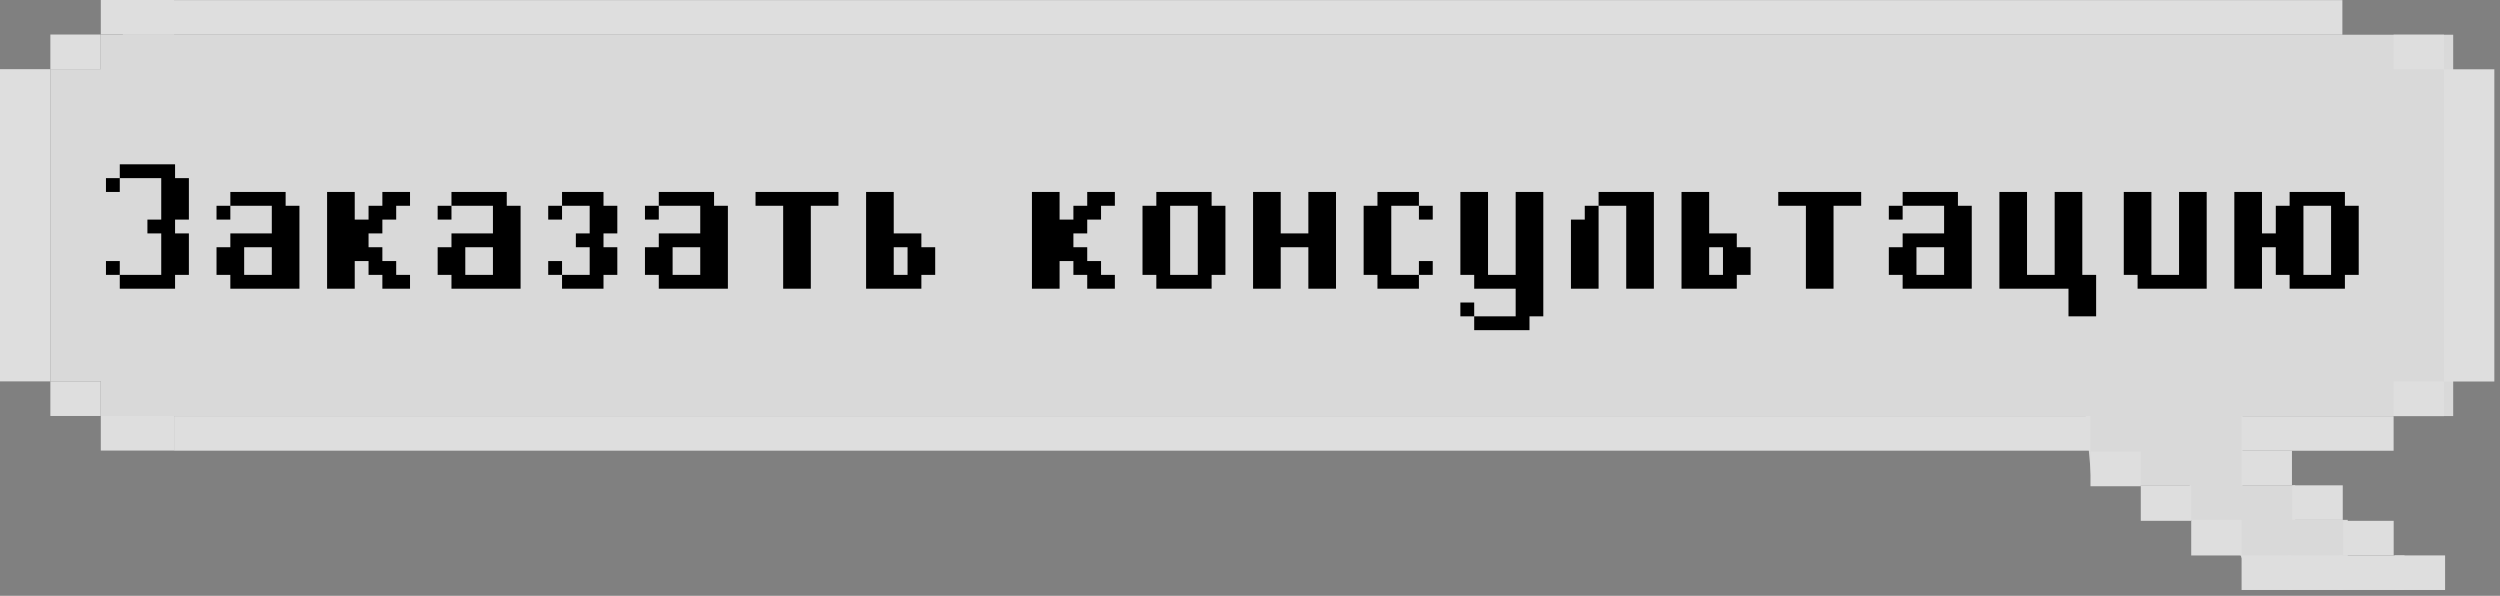 <svg width="407" height="97" viewBox="0 0 407 97" fill="none" xmlns="http://www.w3.org/2000/svg">
<rect x="0" y="0" width="407" height="97" fill="#808080" stroke="none"/>
<path opacity="0.7" d="M8.2 11.25V62.09H16.43V67.74H339.56C339.887 71.5 340.22 75.253 340.56 79H356.49V84.63L362.57 85.74C363.41 87.533 364.247 89.317 365.08 91.09H382.21V84.63H373.65V79H365.08V67.74H399.38V5.65H16.43V11.25H8.2Z" fill="white"/>
<path d="M356.73 90.43H364.93V84.64H356.73V90.43Z" fill="#DEDEDE"/>
<path d="M364.93 96.05H373.13V90.42H364.93V96.05Z" fill="#DEDEDE"/>
<path d="M364.93 79.01H373.13V73.38H364.93V79.01Z" fill="#DEDEDE"/>
<path d="M373.2 84.64H381.4V79.01H373.2V84.64Z" fill="#DEDEDE"/>
<path d="M381.49 90.42H389.69V84.79H381.49V90.42Z" fill="#DEDEDE"/>
<path d="M372.54 96.05H381.4V90.42H372.54V96.05Z" fill="#DEDEDE"/>
<path d="M380.66 96.05H391.45V90.42H380.66V96.05Z" fill="#DEDEDE"/>
<path d="M389.86 96.05H398.06V90.42H389.86V96.05Z" fill="#DEDEDE"/>
<path d="M389.68 67.74H397.88V62.11H389.68V67.74Z" fill="#DEDEDE"/>
<path d="M364.92 73.38H389.68V67.75H364.92V73.38Z" fill="#DEDEDE"/>
<path d="M389.68 11.28L397.88 11.28V5.65L389.68 5.65V11.28Z" fill="#DEDEDE"/>
<path d="M348.52 84.79H356.72V79H348.52V84.79Z" fill="#DEDEDE"/>
<path d="M8.2 67.72H16.4V62.09H8.2V67.72Z" fill="#DEDEDE"/>
<path d="M8.2 11.25L16.4 11.25V5.62L8.2 5.62V11.25Z" fill="#DEDEDE"/>
<path d="M-4.86374e-05 62.09H8.2L8.2 11.26H-4.86374e-05L-4.86374e-05 62.09Z" fill="#DEDEDE"/>
<path d="M397.88 62.11H406.08V11.28H397.88V62.11Z" fill="#DEDEDE"/>
<path d="M340.33 79.16H348.53V73.53H340.33V79.16Z" fill="#DEDEDE"/>
<path d="M340.32 67.74H28.34V73.37H340.32V67.74Z" fill="#DEDEDE"/>
<path d="M28.34 67.72H16.41V73.35H28.34V67.72Z" fill="#DEDEDE"/>
<path d="M381.34 0.02H20V5.65H381.34V0.02Z" fill="#DEDEDE"/>
<path d="M28.34 0H16.41V5.63H28.34V0Z" fill="#DEDEDE"/>
<path d="M17.25 31.25V29H19.5V31.25H17.25ZM26.25 47H24H21.75H19.5V44.75H21.75H24H26.25V42.5V40.25V38H24V35.75H26.25V33.5V31.25V29H24H21.75H19.5V26.75H21.75H24H26.25H28.5V29H30.75V31.25V33.5V35.75H28.5V38H30.75V40.25V42.5V44.75H28.5V47H26.25ZM19.5 44.75H17.25V42.5H19.5V44.75ZM35.25 35.75V33.5H37.5V35.75H35.25ZM46.5 47H44.25H42H39.75H37.5V44.75H35.25V42.5V40.25H37.5V38H39.75H42H44.25V35.75V33.5H42H39.75H37.5V31.25H39.75H42H44.25H46.5V33.5H48.75V35.75V38V40.25V42.5V44.75V47H46.5ZM42 44.75H44.25V42.5V40.25H42H39.75V42.5V44.75H42ZM64.5 47H62.25V44.75H60V42.5H57.75V44.75V47H55.5H53.25V44.75V42.5V40.25V38V35.75V33.5V31.25H55.5H57.75V33.5V35.75H60V33.5H62.25V31.25H64.5H66.75V33.5H64.5V35.75H62.25V38H60V40.25H62.25V42.5H64.5V44.75H66.75V47H64.5ZM71.25 35.75V33.5H73.5V35.75H71.25ZM82.5 47H80.25H78H75.75H73.5V44.75H71.25V42.5V40.25H73.5V38H75.75H78H80.25V35.75V33.5H78H75.75H73.5V31.25H75.75H78H80.25H82.5V33.5H84.75V35.75V38V40.25V42.5V44.75V47H82.5ZM78 44.75H80.25V42.5V40.25H78H75.75V42.5V44.75H78ZM89.25 35.75V33.5H91.5V35.75H89.25ZM96 47H93.75H91.5V44.75H93.75H96V42.5V40.25H93.75V38H96V35.75V33.5H93.75H91.5V31.25H93.75H96H98.25V33.5H100.5V35.75V38H98.25V40.25H100.5V42.5V44.75H98.25V47H96ZM91.5 44.75H89.25V42.5H91.5V44.75ZM105 35.75V33.5H107.25V35.75H105ZM116.25 47H114H111.75H109.5H107.25V44.75H105V42.5V40.25H107.25V38H109.5H111.75H114V35.75V33.5H111.75H109.5H107.25V31.25H109.5H111.75H114H116.25V33.5H118.5V35.75V38V40.25V42.5V44.75V47H116.25ZM111.75 44.75H114V42.5V40.25H111.75H109.5V42.5V44.75H111.75ZM129.75 47H127.5V44.75V42.5V40.25V38V35.75V33.5H125.25H123V31.25H125.25H127.5H129.75H132H134.25H136.5V33.5H134.25H132V35.75V38V40.25V42.5V44.75V47H129.75ZM147.75 47H145.5H143.25H141V44.75V42.5V40.25V38V35.75V33.5V31.25H143.25H145.5V33.5V35.75V38H147.75H150V40.25H152.25V42.5V44.75H150V47H147.75ZM147.75 44.75V42.5V40.25H145.5V42.5V44.75H147.75ZM179.25 47H177V44.75H174.75V42.5H172.5V44.75V47H170.25H168V44.75V42.5V40.25V38V35.75V33.5V31.25H170.25H172.5V33.5V35.75H174.75V33.5H177V31.25H179.25H181.5V33.5H179.25V35.75H177V38H174.75V40.25H177V42.5H179.25V44.75H181.5V47H179.25ZM195 47H192.75H190.5H188.25V44.75H186V42.5V40.25V38V35.75V33.5H188.25V31.25H190.5H192.75H195H197.25V33.5H199.5V35.75V38V40.25V42.5V44.75H197.25V47H195ZM192.75 44.75H195V42.5V40.25V38V35.75V33.5H192.75H190.5V35.75V38V40.25V42.5V44.75H192.75ZM215.25 47H213V44.75V42.5V40.25H210.75H208.5V42.5V44.75V47H206.25H204V44.75V42.5V40.25V38V35.75V33.5V31.25H206.25H208.5V33.5V35.75V38H210.75H213V35.75V33.5V31.25H215.25H217.5V33.5V35.75V38V40.25V42.5V44.75V47H215.25ZM231 35.75V33.5H233.25V35.75H231ZM228.75 44.75H231V47H228.75H226.5H224.25V44.75H222V42.5V40.25V38V35.75V33.5H224.25V31.25H226.5H228.75H231V33.5H228.75H226.5V35.75V38V40.25V42.5V44.75H228.75ZM231 44.75V42.5H233.25V44.75H231ZM246.75 53.75H244.5H242.25H240V51.5H242.25H244.5H246.75V49.25V47H244.5H242.25H240V44.75H237.75V42.5V40.25V38V35.75V33.5V31.25H240H242.25V33.5V35.75V38V40.25V42.5V44.75H244.5H246.75V42.5V40.25V38V35.75V33.5V31.25H249H251.25V33.5V35.75V38V40.25V42.5V44.75V47V49.25V51.5H249V53.75H246.75ZM240 51.5H237.75V49.25H240V51.5ZM267 47H264.75V44.75V42.5V40.25V38V35.75V33.5H262.5H260.25V35.75V38V40.25V42.5V44.75V47H258H255.75V44.75V42.5V40.25V38V35.75H258V33.5H260.25V31.25H262.5H264.75H267H269.25V33.5V35.75V38V40.25V42.5V44.75V47H267ZM280.5 47H278.25H276H273.75V44.75V42.5V40.25V38V35.75V33.5V31.25H276H278.25V33.5V35.75V38H280.5H282.75V40.25H285V42.5V44.75H282.75V47H280.5ZM280.5 44.75V42.5V40.25H278.25V42.5V44.75H280.5ZM296.25 47H294V44.75V42.5V40.25V38V35.75V33.5H291.75H289.5V31.25H291.75H294H296.25H298.5H300.75H303V33.5H300.75H298.5V35.75V38V40.25V42.5V44.75V47H296.25ZM307.5 35.75V33.5H309.75V35.75H307.5ZM318.75 47H316.5H314.25H312H309.75V44.75H307.5V42.5V40.25H309.75V38H312H314.25H316.5V35.75V33.5H314.25H312H309.75V31.25H312H314.25H316.5H318.75V33.5H321V35.75V38V40.25V42.5V44.75V47H318.75ZM314.25 44.75H316.5V42.5V40.25H314.25H312V42.5V44.75H314.25ZM339 51.5H336.75V49.25V47H334.5H332.25H330H327.75H325.5V44.75V42.5V40.25V38V35.75V33.5V31.25H327.75H330V33.5V35.75V38V40.25V42.5V44.75H332.25H334.5V42.5V40.25V38V35.75V33.5V31.25H336.75H339V33.5V35.75V38V40.25V42.5V44.75H341.25V47V49.25V51.5H339ZM357 47H354.75H352.5H350.25H348V44.75H345.75V42.5V40.25V38V35.75V33.5V31.25H348H350.25V33.5V35.75V38V40.25V42.5V44.75H352.5H354.75V42.5V40.25V38V35.75V33.5V31.25H357H359.25V33.5V35.75V38V40.25V42.5V44.75V47H357ZM379.5 47H377.25H375H372.75V44.75H370.5V42.5V40.25H368.25V42.5V44.75V47H366H363.75V44.75V42.5V40.25V38V35.75V33.5V31.25H366H368.25V33.5V35.75V38H370.5V35.75V33.5H372.75V31.25H375H377.25H379.5H381.75V33.5H384V35.75V38V40.25V42.5V44.75H381.75V47H379.5ZM377.25 44.75H379.5V42.5V40.25V38V35.75V33.5H377.25H375V35.75V38V40.25V42.5V44.75H377.25Z" fill="black"/>
</svg>
